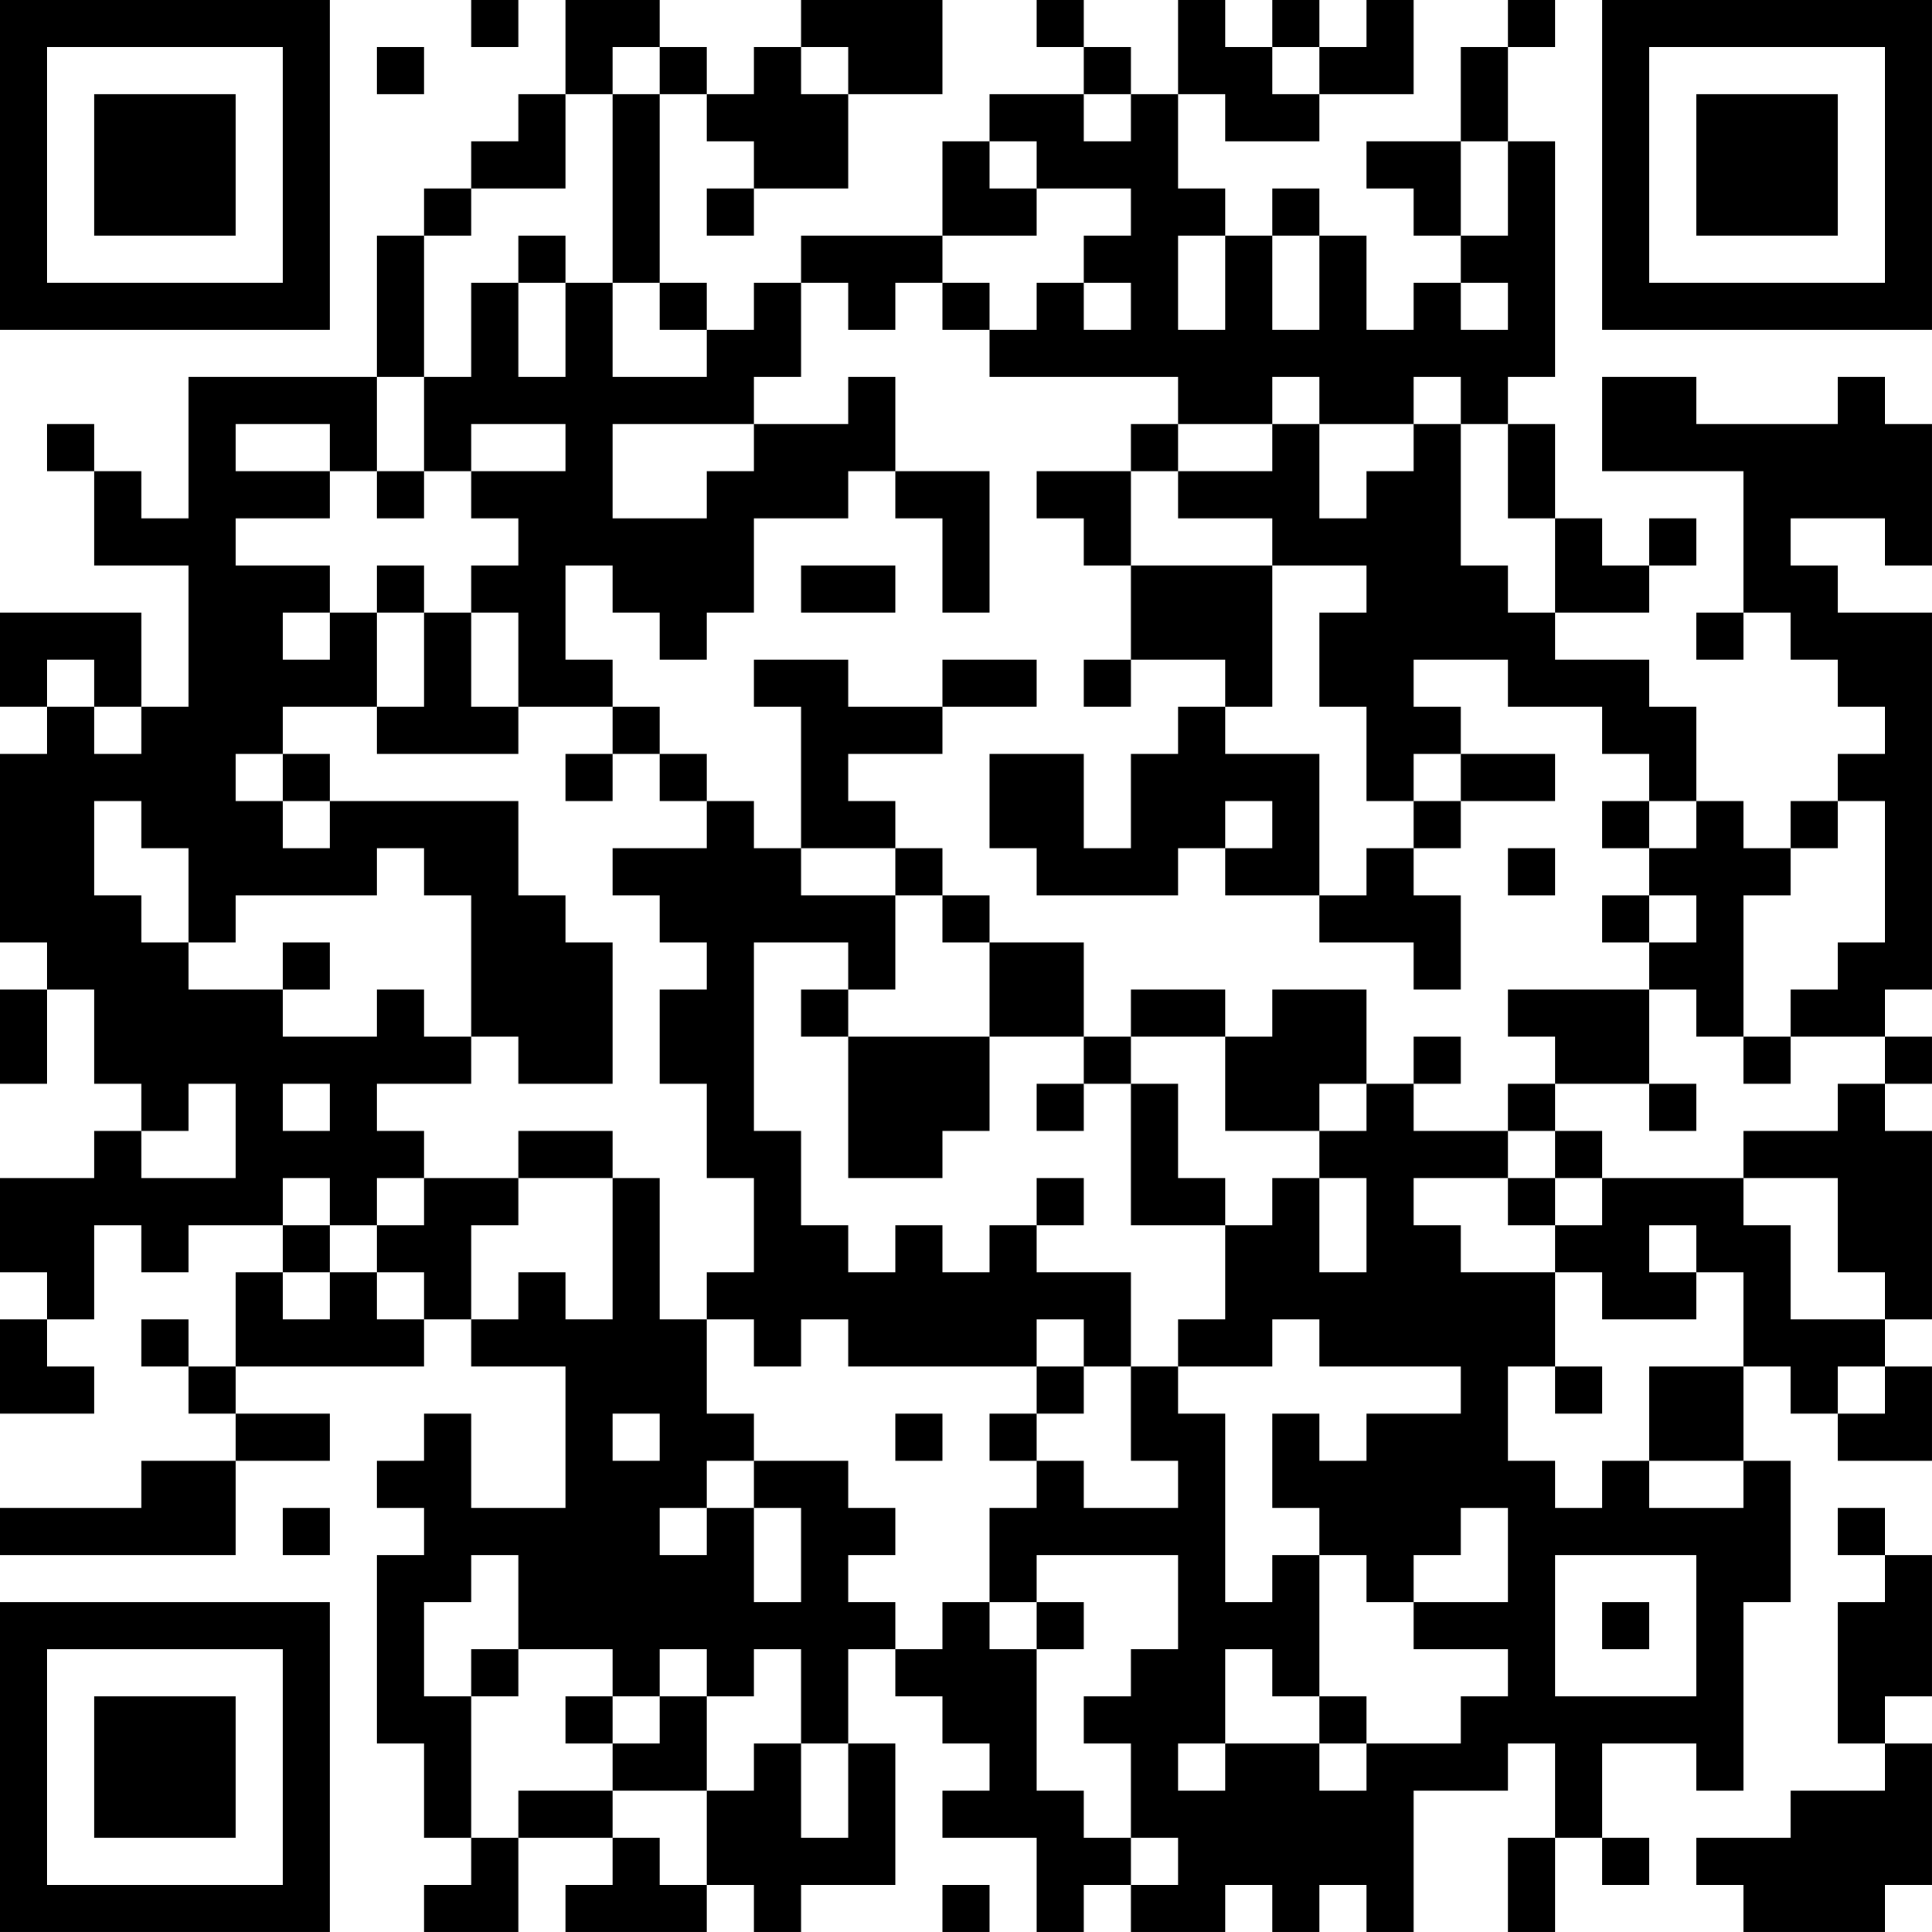 <?xml version="1.0" encoding="UTF-8"?>
<svg xmlns="http://www.w3.org/2000/svg" version="1.1" width="200" height="200" viewBox="0 0 200 200"><rect x="0" y="0" width="200" height="200" fill="#ffffff"/><g transform="scale(4.878)"><g transform="translate(0,0)"><path fill-rule="evenodd" d="M10 0L10 1L11 1L11 0ZM12 0L12 2L11 2L11 3L10 3L10 4L9 4L9 5L8 5L8 8L4 8L4 11L3 11L3 10L2 10L2 9L1 9L1 10L2 10L2 12L4 12L4 15L3 15L3 13L0 13L0 15L1 15L1 16L0 16L0 20L1 20L1 21L0 21L0 23L1 23L1 21L2 21L2 23L3 23L3 24L2 24L2 25L0 25L0 27L1 27L1 28L0 28L0 30L2 30L2 29L1 29L1 28L2 28L2 26L3 26L3 27L4 27L4 26L6 26L6 27L5 27L5 29L4 29L4 28L3 28L3 29L4 29L4 30L5 30L5 31L3 31L3 32L0 32L0 33L5 33L5 31L7 31L7 30L5 30L5 29L9 29L9 28L10 28L10 29L12 29L12 32L10 32L10 30L9 30L9 31L8 31L8 32L9 32L9 33L8 33L8 37L9 37L9 39L10 39L10 40L9 40L9 41L11 41L11 39L13 39L13 40L12 40L12 41L15 41L15 40L16 40L16 41L17 41L17 40L19 40L19 37L18 37L18 35L19 35L19 36L20 36L20 37L21 37L21 38L20 38L20 39L22 39L22 41L23 41L23 40L24 40L24 41L26 41L26 40L27 40L27 41L28 41L28 40L29 40L29 41L30 41L30 38L32 38L32 37L33 37L33 39L32 39L32 41L33 41L33 39L34 39L34 40L35 40L35 39L34 39L34 37L36 37L36 38L37 38L37 34L38 34L38 31L37 31L37 29L38 29L38 30L39 30L39 31L41 31L41 29L40 29L40 28L41 28L41 24L40 24L40 23L41 23L41 22L40 22L40 21L41 21L41 13L39 13L39 12L38 12L38 11L40 11L40 12L41 12L41 9L40 9L40 8L39 8L39 9L36 9L36 8L34 8L34 10L37 10L37 13L36 13L36 14L37 14L37 13L38 13L38 14L39 14L39 15L40 15L40 16L39 16L39 17L38 17L38 18L37 18L37 17L36 17L36 15L35 15L35 14L33 14L33 13L35 13L35 12L36 12L36 11L35 11L35 12L34 12L34 11L33 11L33 9L32 9L32 8L33 8L33 3L32 3L32 1L33 1L33 0L32 0L32 1L31 1L31 3L29 3L29 4L30 4L30 5L31 5L31 6L30 6L30 7L29 7L29 5L28 5L28 4L27 4L27 5L26 5L26 4L25 4L25 2L26 2L26 3L28 3L28 2L30 2L30 0L29 0L29 1L28 1L28 0L27 0L27 1L26 1L26 0L25 0L25 2L24 2L24 1L23 1L23 0L22 0L22 1L23 1L23 2L21 2L21 3L20 3L20 5L17 5L17 6L16 6L16 7L15 7L15 6L14 6L14 2L15 2L15 3L16 3L16 4L15 4L15 5L16 5L16 4L18 4L18 2L20 2L20 0L17 0L17 1L16 1L16 2L15 2L15 1L14 1L14 0ZM8 1L8 2L9 2L9 1ZM13 1L13 2L12 2L12 4L10 4L10 5L9 5L9 8L8 8L8 10L7 10L7 9L5 9L5 10L7 10L7 11L5 11L5 12L7 12L7 13L6 13L6 14L7 14L7 13L8 13L8 15L6 15L6 16L5 16L5 17L6 17L6 18L7 18L7 17L11 17L11 19L12 19L12 20L13 20L13 23L11 23L11 22L10 22L10 19L9 19L9 18L8 18L8 19L5 19L5 20L4 20L4 18L3 18L3 17L2 17L2 19L3 19L3 20L4 20L4 21L6 21L6 22L8 22L8 21L9 21L9 22L10 22L10 23L8 23L8 24L9 24L9 25L8 25L8 26L7 26L7 25L6 25L6 26L7 26L7 27L6 27L6 28L7 28L7 27L8 27L8 28L9 28L9 27L8 27L8 26L9 26L9 25L11 25L11 26L10 26L10 28L11 28L11 27L12 27L12 28L13 28L13 25L14 25L14 28L15 28L15 30L16 30L16 31L15 31L15 32L14 32L14 33L15 33L15 32L16 32L16 34L17 34L17 32L16 32L16 31L18 31L18 32L19 32L19 33L18 33L18 34L19 34L19 35L20 35L20 34L21 34L21 35L22 35L22 38L23 38L23 39L24 39L24 40L25 40L25 39L24 39L24 37L23 37L23 36L24 36L24 35L25 35L25 33L22 33L22 34L21 34L21 32L22 32L22 31L23 31L23 32L25 32L25 31L24 31L24 29L25 29L25 30L26 30L26 34L27 34L27 33L28 33L28 36L27 36L27 35L26 35L26 37L25 37L25 38L26 38L26 37L28 37L28 38L29 38L29 37L31 37L31 36L32 36L32 35L30 35L30 34L32 34L32 32L31 32L31 33L30 33L30 34L29 34L29 33L28 33L28 32L27 32L27 30L28 30L28 31L29 31L29 30L31 30L31 29L28 29L28 28L27 28L27 29L25 29L25 28L26 28L26 26L27 26L27 25L28 25L28 27L29 27L29 25L28 25L28 24L29 24L29 23L30 23L30 24L32 24L32 25L30 25L30 26L31 26L31 27L33 27L33 29L32 29L32 31L33 31L33 32L34 32L34 31L35 31L35 32L37 32L37 31L35 31L35 29L37 29L37 27L36 27L36 26L35 26L35 27L36 27L36 28L34 28L34 27L33 27L33 26L34 26L34 25L37 25L37 26L38 26L38 28L40 28L40 27L39 27L39 25L37 25L37 24L39 24L39 23L40 23L40 22L38 22L38 21L39 21L39 20L40 20L40 17L39 17L39 18L38 18L38 19L37 19L37 22L36 22L36 21L35 21L35 20L36 20L36 19L35 19L35 18L36 18L36 17L35 17L35 16L34 16L34 15L32 15L32 14L30 14L30 15L31 15L31 16L30 16L30 17L29 17L29 15L28 15L28 13L29 13L29 12L27 12L27 11L25 11L25 10L27 10L27 9L28 9L28 11L29 11L29 10L30 10L30 9L31 9L31 12L32 12L32 13L33 13L33 11L32 11L32 9L31 9L31 8L30 8L30 9L28 9L28 8L27 8L27 9L25 9L25 8L21 8L21 7L22 7L22 6L23 6L23 7L24 7L24 6L23 6L23 5L24 5L24 4L22 4L22 3L21 3L21 4L22 4L22 5L20 5L20 6L19 6L19 7L18 7L18 6L17 6L17 8L16 8L16 9L13 9L13 11L15 11L15 10L16 10L16 9L18 9L18 8L19 8L19 10L18 10L18 11L16 11L16 13L15 13L15 14L14 14L14 13L13 13L13 12L12 12L12 14L13 14L13 15L11 15L11 13L10 13L10 12L11 12L11 11L10 11L10 10L12 10L12 9L10 9L10 10L9 10L9 8L10 8L10 6L11 6L11 8L12 8L12 6L13 6L13 8L15 8L15 7L14 7L14 6L13 6L13 2L14 2L14 1ZM17 1L17 2L18 2L18 1ZM27 1L27 2L28 2L28 1ZM23 2L23 3L24 3L24 2ZM31 3L31 5L32 5L32 3ZM11 5L11 6L12 6L12 5ZM25 5L25 7L26 7L26 5ZM27 5L27 7L28 7L28 5ZM20 6L20 7L21 7L21 6ZM31 6L31 7L32 7L32 6ZM24 9L24 10L22 10L22 11L23 11L23 12L24 12L24 14L23 14L23 15L24 15L24 14L26 14L26 15L25 15L25 16L24 16L24 18L23 18L23 16L21 16L21 18L22 18L22 19L25 19L25 18L26 18L26 19L28 19L28 20L30 20L30 21L31 21L31 19L30 19L30 18L31 18L31 17L33 17L33 16L31 16L31 17L30 17L30 18L29 18L29 19L28 19L28 16L26 16L26 15L27 15L27 12L24 12L24 10L25 10L25 9ZM8 10L8 11L9 11L9 10ZM19 10L19 11L20 11L20 13L21 13L21 10ZM8 12L8 13L9 13L9 15L8 15L8 16L11 16L11 15L10 15L10 13L9 13L9 12ZM17 12L17 13L19 13L19 12ZM1 14L1 15L2 15L2 16L3 16L3 15L2 15L2 14ZM16 14L16 15L17 15L17 18L16 18L16 17L15 17L15 16L14 16L14 15L13 15L13 16L12 16L12 17L13 17L13 16L14 16L14 17L15 17L15 18L13 18L13 19L14 19L14 20L15 20L15 21L14 21L14 23L15 23L15 25L16 25L16 27L15 27L15 28L16 28L16 29L17 29L17 28L18 28L18 29L22 29L22 30L21 30L21 31L22 31L22 30L23 30L23 29L24 29L24 27L22 27L22 26L23 26L23 25L22 25L22 26L21 26L21 27L20 27L20 26L19 26L19 27L18 27L18 26L17 26L17 24L16 24L16 20L18 20L18 21L17 21L17 22L18 22L18 25L20 25L20 24L21 24L21 22L23 22L23 23L22 23L22 24L23 24L23 23L24 23L24 26L26 26L26 25L25 25L25 23L24 23L24 22L26 22L26 24L28 24L28 23L29 23L29 21L27 21L27 22L26 22L26 21L24 21L24 22L23 22L23 20L21 20L21 19L20 19L20 18L19 18L19 17L18 17L18 16L20 16L20 15L22 15L22 14L20 14L20 15L18 15L18 14ZM6 16L6 17L7 17L7 16ZM26 17L26 18L27 18L27 17ZM34 17L34 18L35 18L35 17ZM17 18L17 19L19 19L19 21L18 21L18 22L21 22L21 20L20 20L20 19L19 19L19 18ZM32 18L32 19L33 19L33 18ZM34 19L34 20L35 20L35 19ZM6 20L6 21L7 21L7 20ZM32 21L32 22L33 22L33 23L32 23L32 24L33 24L33 25L32 25L32 26L33 26L33 25L34 25L34 24L33 24L33 23L35 23L35 24L36 24L36 23L35 23L35 21ZM30 22L30 23L31 23L31 22ZM37 22L37 23L38 23L38 22ZM4 23L4 24L3 24L3 25L5 25L5 23ZM6 23L6 24L7 24L7 23ZM11 24L11 25L13 25L13 24ZM22 28L22 29L23 29L23 28ZM33 29L33 30L34 30L34 29ZM39 29L39 30L40 30L40 29ZM13 30L13 31L14 31L14 30ZM19 30L19 31L20 31L20 30ZM6 32L6 33L7 33L7 32ZM39 32L39 33L40 33L40 34L39 34L39 37L40 37L40 38L38 38L38 39L36 39L36 40L37 40L37 41L40 41L40 40L41 40L41 37L40 37L40 36L41 36L41 33L40 33L40 32ZM10 33L10 34L9 34L9 36L10 36L10 39L11 39L11 38L13 38L13 39L14 39L14 40L15 40L15 38L16 38L16 37L17 37L17 39L18 39L18 37L17 37L17 35L16 35L16 36L15 36L15 35L14 35L14 36L13 36L13 35L11 35L11 33ZM33 33L33 36L36 36L36 33ZM22 34L22 35L23 35L23 34ZM34 34L34 35L35 35L35 34ZM10 35L10 36L11 36L11 35ZM12 36L12 37L13 37L13 38L15 38L15 36L14 36L14 37L13 37L13 36ZM28 36L28 37L29 37L29 36ZM20 40L20 41L21 41L21 40ZM0 0L0 7L7 7L7 0ZM1 1L1 6L6 6L6 1ZM2 2L2 5L5 5L5 2ZM34 0L34 7L41 7L41 0ZM35 1L35 6L40 6L40 1ZM36 2L36 5L39 5L39 2ZM0 34L0 41L7 41L7 34ZM1 35L1 40L6 40L6 35ZM2 36L2 39L5 39L5 36Z" fill="#000000"/></g></g></svg>

